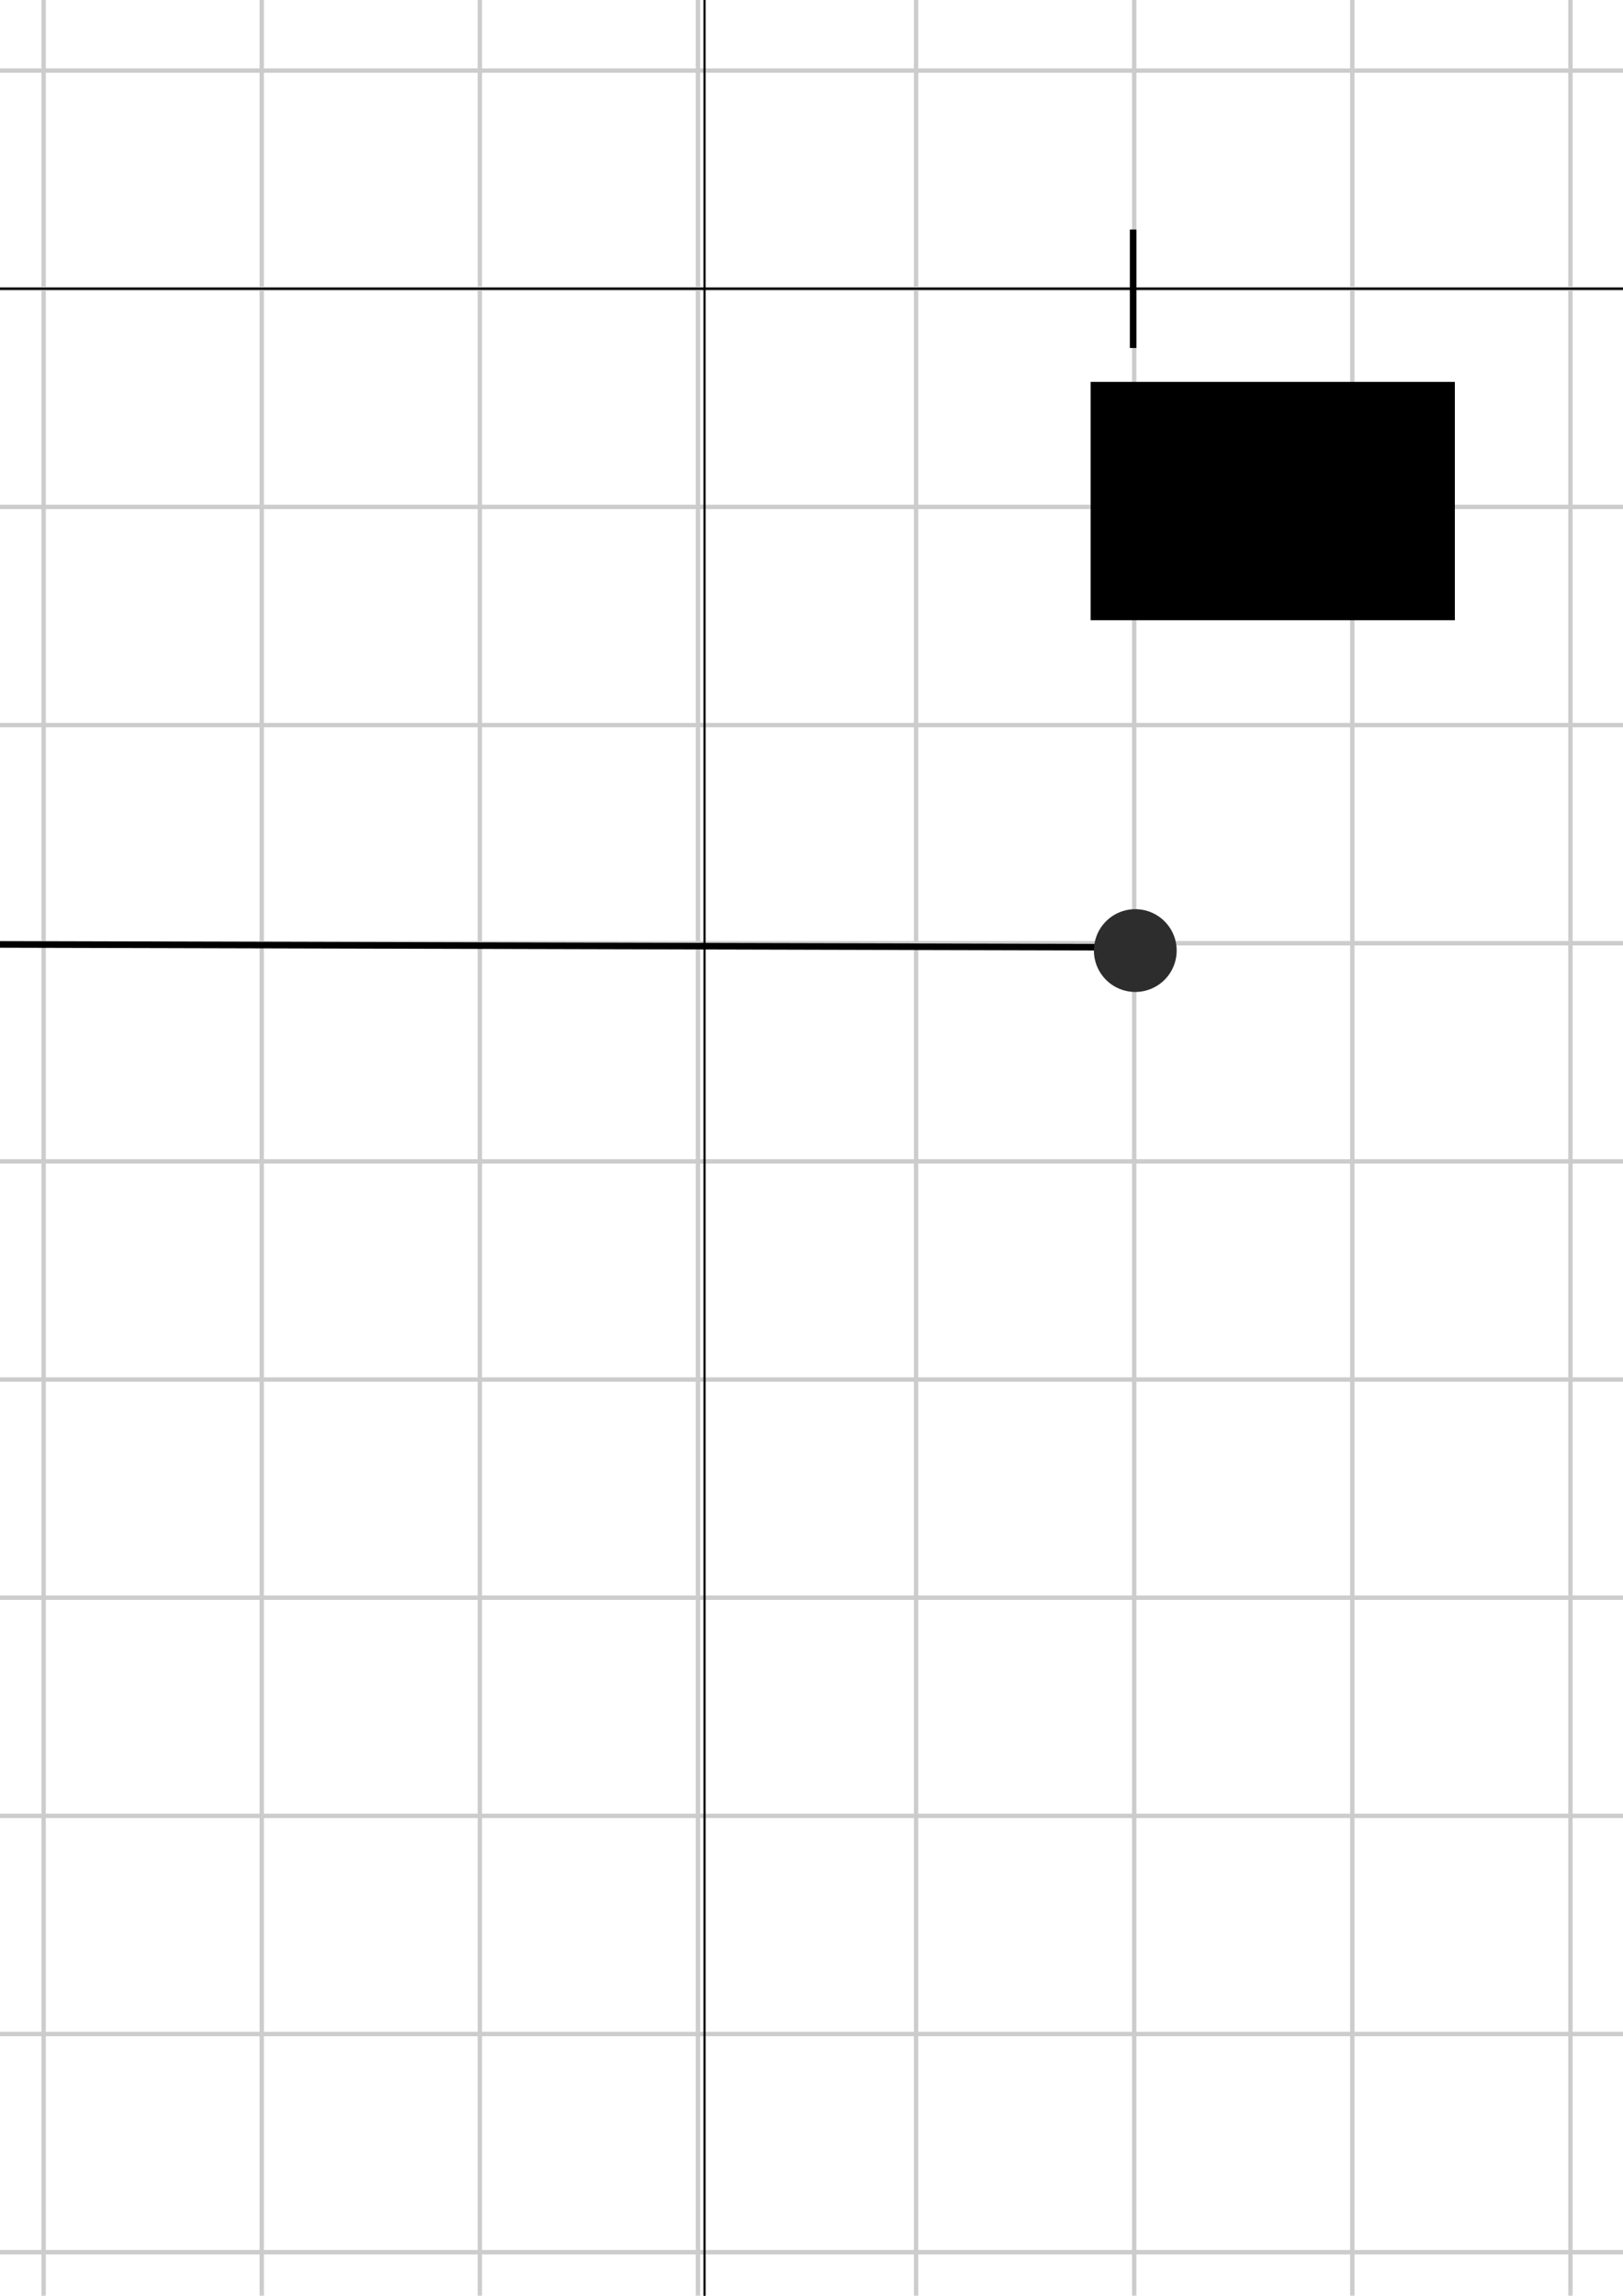 <?xml version="1.0" encoding="UTF-8" standalone="no"?>
<!-- Created with Inkscape (http://www.inkscape.org/) -->

<svg
   xmlns:dc="http://purl.org/dc/elements/1.1/"
   xmlns:cc="http://creativecommons.org/ns#"
   xmlns:rdf="http://www.w3.org/1999/02/22-rdf-syntax-ns#"
   xmlns:svg="http://www.w3.org/2000/svg"
   xmlns="http://www.w3.org/2000/svg"
   xmlns:sodipodi="http://sodipodi.sourceforge.net/DTD/sodipodi-0.dtd"
   xmlns:inkscape="http://www.inkscape.org/namespaces/inkscape"
   sodipodi:docname="llmt.svg"
   inkscape:version="0.48.3.1 r9886"
   version="1.1"
   id="svg4543"
   height="1052.362"
   width="744.094">
  <sodipodi:namedview
     id="base"
     pagecolor="#ffffff"
     bordercolor="#ffffff"
     borderopacity="0.0"
     inkscape:pageopacity="0.0"
     inkscape:pageshadow="0"
     inkscape:zoom="0.35"
     inkscape:cx="1438.1647"
     inkscape:cy="1258.949"
     inkscape:document-units="px"
     inkscape:current-layer="layer3"
     showgrid="false"
     inkscape:window-width="1600"
     inkscape:window-height="900"
     inkscape:window-x="0"
     inkscape:window-y="0"
     inkscape:window-maximized="0"
     inkscape:snap-grids="true"
     inkscape:snap-bbox="true"
     inkscape:snap-bbox-midpoints="true"
     inkscape:object-paths="false"
     inkscape:snap-bbox-edge-midpoints="true"
     inkscape:bbox-nodes="true">
    <inkscape:grid
       id="grid3072"
       type="xygrid"
       empspacing="5"
       visible="true"
       enabled="true"
       snapvisiblegridlinesonly="true" />
  </sodipodi:namedview>
  <defs
     id="defs4545">
    <marker
       inkscape:stockid="Arrow2Mend"
       orient="auto"
       refY="0.0"
       refX="0.0"
       id="Arrow2Mend"
       style="overflow:visible;">
      <path
         id="path4082"
         style="fill-rule:evenodd;stroke-width:0.625;stroke-linejoin:round;"
         d="M 8.719,4.034 L -2.207,0.016 L 8.719,-4.002 C 6.973,-1.63 6.983,1.616 8.719,4.034 z "
         transform="scale(0.6) rotate(180) translate(0,0)" />
    </marker>
    <marker
       inkscape:stockid="TriangleOutL"
       orient="auto"
       refY="0.0"
       refX="0.0"
       id="TriangleOutL"
       style="overflow:visible">
      <path
         id="path4197"
         d="M 5.77,0.0 L -2.88,5.0 L -2.88,-5.0 L 5.77,0.0 z "
         style="fill-rule:evenodd;stroke:#000000;stroke-width:1.0pt"
         transform="scale(0.8)" />
    </marker>
    <marker
       inkscape:stockid="Arrow2Lend"
       orient="auto"
       refY="0.0"
       refX="0.0"
       id="Arrow2Lend"
       style="overflow:visible;">
      <path
         id="path4076"
         style="fill-rule:evenodd;stroke-width:0.625;stroke-linejoin:round;"
         d="M 8.719,4.034 L -2.207,0.016 L 8.719,-4.002 C 6.973,-1.63 6.983,1.616 8.719,4.034 z "
         transform="scale(1.1) rotate(180) translate(1,0)" />
    </marker>
    <marker
       inkscape:stockid="Arrow1Lstart"
       orient="auto"
       refY="0.0"
       refX="0.0"
       id="Arrow1Lstart"
       style="overflow:visible">
      <path
         id="path4055"
         d="M 0.0,0.0 L 5.0,-5.0 L -12.5,0.0 L 5.0,5.0 L 0.0,0.0 z "
         style="fill-rule:evenodd;stroke:#000000;stroke-width:1.0pt"
         transform="scale(0.8) translate(12.5,0)" />
    </marker>
    <marker
       inkscape:stockid="Arrow1Lend"
       orient="auto"
       refY="0.0"
       refX="0.0"
       id="Arrow1Lend"
       style="overflow:visible;">
      <path
         id="path4058"
         d="M 0.0,0.0 L 5.0,-5.0 L -12.5,0.0 L 5.0,5.0 L 0.0,0.0 z "
         style="fill-rule:evenodd;stroke:#000000;stroke-width:1.0pt;"
         transform="scale(0.8) rotate(180) translate(12.5,0)" />
    </marker>
    <marker
       style="overflow:visible"
       inkscape:stockid="InfiniteLineEnd"
       id="InfiniteLineEnd"
       refX="0"
       refY="0"
       orient="auto">
      <g
         id="g5021"
         style="fill:#000000">
        <circle
           id="circle5023"
           r="0.8"
           cy="0"
           cx="3" />
        <circle
           id="circle5025"
           r="0.8"
           cy="0"
           cx="6.5" />
        <circle
           id="circle5027"
           r="0.8"
           cy="0"
           cx="10" />
      </g>
    </marker>
    <marker
       style="overflow:visible"
       inkscape:stockid="InfiniteLineStart"
       id="InfiniteLineStart"
       refX="0"
       refY="0"
       orient="auto">
      <g
         id="g5030"
         style="fill:#000000"
         transform="translate(-13,0)">
        <circle
           d="M 3.8,0 C 3.8,0.442 3.442,0.8 3,0.8 2.558,0.8 2.2,0.442 2.2,0 c 0,-0.442 0.358,-0.8 0.8,-0.8 0.442,0 0.8,0.358 0.8,0.8 z"
           id="circle5032"
           r="0.8"
           cy="0"
           cx="3" />
        <circle
           d="M 7.3,0 C 7.3,0.442 6.942,0.8 6.5,0.8 6.058,0.8 5.7,0.442 5.7,0 c 0,-0.442 0.358,-0.8 0.8,-0.8 0.442,0 0.8,0.358 0.8,0.8 z"
           id="circle5034"
           r="0.8"
           cy="0"
           cx="6.5" />
        <circle
           d="M 10.8,0 C 10.8,0.442 10.442,0.8 10,0.8 9.558,0.8 9.2,0.442 9.2,0 c 0,-0.442 0.358,-0.8 0.8,-0.8 0.442,0 0.8,0.358 0.8,0.8 z"
           id="circle5036"
           r="0.8"
           cy="0"
           cx="10" />
      </g>
    </marker>
  </defs>
  <g
     inkscape:groupmode="layer"
     id="layer2"
     inkscape:label="grid"
     style="opacity:0.2"
     sodipodi:insensitive="true">
    <g
       id="g10529"
       transform="translate(-680,-867.638)"
       inkscape:label="Grid_Polar:X20:Y20">
      <g
         id="g10531"
         inkscape:label="MajorXGridlines">
        <path
           inkscape:connector-curvature="0"
           id="path10533"
           d="m 100,0 0,2000"
           style="fill:none;stroke:#000000;stroke-width:2"
           inkscape:label="MajorXDiv1" />
        <path
           inkscape:connector-curvature="0"
           id="path10535"
           d="m 200,0 0,2000"
           style="fill:none;stroke:#000000;stroke-width:2"
           inkscape:label="MajorXDiv2" />
        <path
           inkscape:connector-curvature="0"
           id="path10537"
           d="m 300,0 0,2000"
           style="fill:none;stroke:#000000;stroke-width:2"
           inkscape:label="MajorXDiv3" />
        <path
           inkscape:connector-curvature="0"
           id="path10539"
           d="m 400,0 0,2000"
           style="fill:none;stroke:#000000;stroke-width:2"
           inkscape:label="MajorXDiv4" />
        <path
           inkscape:connector-curvature="0"
           id="path10541"
           d="m 500,0 0,2000"
           style="fill:none;stroke:#000000;stroke-width:2"
           inkscape:label="MajorXDiv5" />
        <path
           inkscape:connector-curvature="0"
           id="path10543"
           d="m 600,0 0,2000"
           style="fill:none;stroke:#000000;stroke-width:2"
           inkscape:label="MajorXDiv6" />
        <path
           inkscape:connector-curvature="0"
           id="path10545"
           d="m 700,0 0,2000"
           style="fill:none;stroke:#000000;stroke-width:2"
           inkscape:label="MajorXDiv7" />
        <path
           inkscape:connector-curvature="0"
           id="path10547"
           d="m 800,0 0,2000"
           style="fill:none;stroke:#000000;stroke-width:2"
           inkscape:label="MajorXDiv8" />
        <path
           inkscape:connector-curvature="0"
           id="path10549"
           d="m 900,0 0,2000"
           style="fill:none;stroke:#000000;stroke-width:2"
           inkscape:label="MajorXDiv9" />
        <path
           inkscape:connector-curvature="0"
           id="path10551"
           d="m 1000,0 0,2000"
           style="fill:none;stroke:#000000;stroke-width:2"
           inkscape:label="MajorXDiv10" />
        <path
           inkscape:connector-curvature="0"
           id="path10553"
           d="m 1100,0 0,2000"
           style="fill:none;stroke:#000000;stroke-width:2"
           inkscape:label="MajorXDiv11" />
        <path
           inkscape:connector-curvature="0"
           id="path10555"
           d="m 1200,0 0,2000"
           style="fill:none;stroke:#000000;stroke-width:2"
           inkscape:label="MajorXDiv12" />
        <path
           inkscape:connector-curvature="0"
           id="path10557"
           d="m 1300,0 0,2000"
           style="fill:none;stroke:#000000;stroke-width:2"
           inkscape:label="MajorXDiv13" />
        <path
           inkscape:connector-curvature="0"
           id="path10559"
           d="m 1400,0 0,2000"
           style="fill:none;stroke:#000000;stroke-width:2"
           inkscape:label="MajorXDiv14" />
        <path
           inkscape:connector-curvature="0"
           id="path10561"
           d="m 1500,0 0,2000"
           style="fill:none;stroke:#000000;stroke-width:2"
           inkscape:label="MajorXDiv15" />
        <path
           inkscape:connector-curvature="0"
           id="path10563"
           d="m 1600,0 0,2000"
           style="fill:none;stroke:#000000;stroke-width:2"
           inkscape:label="MajorXDiv16" />
        <path
           inkscape:connector-curvature="0"
           id="path10565"
           d="m 1700,0 0,2000"
           style="fill:none;stroke:#000000;stroke-width:2"
           inkscape:label="MajorXDiv17" />
        <path
           inkscape:connector-curvature="0"
           id="path10567"
           d="m 1800,0 0,2000"
           style="fill:none;stroke:#000000;stroke-width:2"
           inkscape:label="MajorXDiv18" />
        <path
           inkscape:connector-curvature="0"
           id="path10569"
           d="m 1900,0 0,2000"
           style="fill:none;stroke:#000000;stroke-width:2"
           inkscape:label="MajorXDiv19" />
      </g>
      <g
         id="g10571"
         inkscape:label="MajorYGridlines">
        <path
           inkscape:connector-curvature="0"
           id="path10573"
           d="m 0,100 2000,0"
           style="fill:none;stroke:#000000;stroke-width:2"
           inkscape:label="MajorYDiv1" />
        <path
           inkscape:connector-curvature="0"
           id="path10575"
           d="m 0,200 2000,0"
           style="fill:none;stroke:#000000;stroke-width:2"
           inkscape:label="MajorYDiv2" />
        <path
           inkscape:connector-curvature="0"
           id="path10577"
           d="m 0,300 2000,0"
           style="fill:none;stroke:#000000;stroke-width:2"
           inkscape:label="MajorYDiv3" />
        <path
           inkscape:connector-curvature="0"
           id="path10579"
           d="m 0,400 2000,0"
           style="fill:none;stroke:#000000;stroke-width:2"
           inkscape:label="MajorYDiv4" />
        <path
           inkscape:connector-curvature="0"
           id="path10581"
           d="m 0,500 2000,0"
           style="fill:none;stroke:#000000;stroke-width:2"
           inkscape:label="MajorYDiv5" />
        <path
           inkscape:connector-curvature="0"
           id="path10583"
           d="m 0,600 2000,0"
           style="fill:none;stroke:#000000;stroke-width:2"
           inkscape:label="MajorYDiv6" />
        <path
           inkscape:connector-curvature="0"
           id="path10585"
           d="m 0,700 2000,0"
           style="fill:none;stroke:#000000;stroke-width:2"
           inkscape:label="MajorYDiv7" />
        <path
           inkscape:connector-curvature="0"
           id="path10587"
           d="m 0,800 2000,0"
           style="fill:none;stroke:#000000;stroke-width:2"
           inkscape:label="MajorYDiv8" />
        <path
           inkscape:connector-curvature="0"
           id="path10589"
           d="m 0,900 2000,0"
           style="fill:none;stroke:#000000;stroke-width:2"
           inkscape:label="MajorYDiv9" />
        <path
           inkscape:connector-curvature="0"
           id="path10591"
           d="m 0,1000 2000,0"
           style="fill:none;stroke:#000000;stroke-width:2"
           inkscape:label="MajorYDiv10" />
        <path
           inkscape:connector-curvature="0"
           id="path10593"
           d="m 0,1100 2000,0"
           style="fill:none;stroke:#000000;stroke-width:2"
           inkscape:label="MajorYDiv11" />
        <path
           inkscape:connector-curvature="0"
           id="path10595"
           d="m 0,1200 2000,0"
           style="fill:none;stroke:#000000;stroke-width:2"
           inkscape:label="MajorYDiv12" />
        <path
           inkscape:connector-curvature="0"
           id="path10597"
           d="m 0,1300 2000,0"
           style="fill:none;stroke:#000000;stroke-width:2"
           inkscape:label="MajorYDiv13" />
        <path
           inkscape:connector-curvature="0"
           id="path10599"
           d="m 0,1400 2000,0"
           style="fill:none;stroke:#000000;stroke-width:2"
           inkscape:label="MajorYDiv14" />
        <path
           inkscape:connector-curvature="0"
           id="path10601"
           d="m 0,1500 2000,0"
           style="fill:none;stroke:#000000;stroke-width:2"
           inkscape:label="MajorYDiv15" />
        <path
           inkscape:connector-curvature="0"
           id="path10603"
           d="m 0,1600 2000,0"
           style="fill:none;stroke:#000000;stroke-width:2"
           inkscape:label="MajorYDiv16" />
        <path
           inkscape:connector-curvature="0"
           id="path10605"
           d="m 0,1700 2000,0"
           style="fill:none;stroke:#000000;stroke-width:2"
           inkscape:label="MajorYDiv17" />
        <path
           inkscape:connector-curvature="0"
           id="path10607"
           d="m 0,1800 2000,0"
           style="fill:none;stroke:#000000;stroke-width:2"
           inkscape:label="MajorYDiv18" />
        <path
           inkscape:connector-curvature="0"
           id="path10609"
           d="m 0,1900 2000,0"
           style="fill:none;stroke:#000000;stroke-width:2"
           inkscape:label="MajorYDiv19" />
      </g>
      <rect
         id="rect10611"
         x="0"
         y="0"
         inkscape:label="Border"
         height="2000"
         width="2000"
         style="fill:none;stroke:#000000;stroke-width:0" />
    </g>
  </g>
  <g
     id="layer1"
     inkscape:groupmode="layer"
     inkscape:label="Axes"
     sodipodi:insensitive="true">
    <g
       transform="translate(-17.192,33.673)"
       id="g3074">
      <path
         style="fill:none;stroke:#000000;stroke-width:1px;stroke-linecap:butt;stroke-linejoin:miter;stroke-opacity:1"
         d="m -702.808,98.689 2089.477,0 -6.749,0 7.776,4.489"
         id="path4570"
         inkscape:connector-curvature="0" />
      <path
         style="fill:none;stroke:#000000;stroke-width:1px;stroke-linecap:butt;stroke-linejoin:miter;stroke-opacity:1"
         d="m 340.199,1146.186 0,-2089.478 0,6.749 4.489,-7.776"
         id="path4570-3"
         inkscape:connector-curvature="0" />
    </g>
    <flowRoot
       transform="translate(-2.844,92.179)"
       style="font-size:16px;font-style:italic;font-variant:normal;font-weight:500;font-stretch:normal;text-align:start;line-height:125%;letter-spacing:0px;word-spacing:0px;writing-mode:lr-tb;text-anchor:start;fill:#000000;fill-opacity:1;stroke:none;font-family:CMU Serif;-inkscape-font-specification:Sans Italic"
       id="flowRoot3037"
       xml:space="preserve"><flowRegion
         id="flowRegion3039"><rect
           y="-1100.469"
           x="322.839"
           height="231.741"
           width="212.701"
           id="rect3041" /></flowRegion><flowPara
         style="font-size:72px"
         id="flowPara3043">y</flowPara></flowRoot>    <flowRoot
       transform="translate(1077.156,1172.179)"
       style="font-size:16px;font-style:italic;font-variant:normal;font-weight:500;font-stretch:normal;text-align:start;line-height:125%;letter-spacing:0px;word-spacing:0px;writing-mode:lr-tb;text-anchor:start;fill:#000000;fill-opacity:1;stroke:none;font-family:CMU Serif;-inkscape-font-specification:Sans Italic"
       id="flowRoot3037-6"
       xml:space="preserve"><flowRegion
         id="flowRegion3039-6"><rect
           y="-1100.469"
           x="322.839"
           height="231.741"
           width="212.701"
           id="rect3041-3" /></flowRegion><flowPara
         style="font-size:72px"
         id="flowPara3043-7">x</flowPara></flowRoot>  </g>
  <g
     inkscape:groupmode="layer"
     id="layer3"
     inkscape:label="Content">
    <path
       style="fill:none;stroke:#000000;stroke-width:3;stroke-linecap:butt;stroke-linejoin:miter;stroke-miterlimit:4;stroke-opacity:1;stroke-dasharray:none;marker-start:url(#InfiniteLineEnd);marker-end:none"
       d="M 515.721,-864.1 C 513.629,19.758 526.227,28.148 1221.417,30.01"
       id="path11846"
       inkscape:connector-curvature="0"
       sodipodi:nodetypes="cc" />
    <path
       style="fill:none;stroke:#000000;stroke-width:3;stroke-linecap:butt;stroke-linejoin:miter;stroke-opacity:1;stroke-miterlimit:4;stroke-dasharray:none;marker-end:none"
       d="M 518.994,434.223 -579.278,431.462"
       id="path11848"
       inkscape:connector-curvature="0"
       sodipodi:nodetypes="cc" />
    <path
       sodipodi:type="arc"
       style="fill:#2d2d2d;fill-opacity:1;stroke:none"
       id="path12425"
       sodipodi:cx="531.21381"
       sodipodi:cy="438.00693"
       sodipodi:rx="18.969219"
       sodipodi:ry="18.969219"
       d="m 550.183,438.007 a 18.969,18.969 0 1 1 -37.938,0 18.969,18.969 0 1 1 37.938,0 z"
       transform="translate(-10.72,-2.284)" />
    <flowRoot
       xml:space="preserve"
       id="flowRoot3070"
       style="font-size:112px;font-style:italic;font-variant:normal;font-weight:500;font-stretch:normal;text-align:start;line-height:125%;letter-spacing:0px;word-spacing:0px;writing-mode:lr-tb;text-anchor:start;fill:#000000;fill-opacity:1;stroke:none;font-family:CMU Serif;-inkscape-font-specification:Sans Italic"
       transform="translate(225.017,-141.329)"><flowRegion
         id="flowRegion3072"><rect
           id="rect3074"
           width="1034.286"
           height="525.714"
           x="591.429"
           y="-444.781"
           style="font-size:112px" /></flowRegion><flowPara
         id="flowPara3076"
         style="font-size:112px;font-style:normal;-inkscape-font-specification:CMU Serif Medium">infinite discontinuity</flowPara></flowRoot>    <path
       style="fill:none;stroke:#000000;stroke-width:3;stroke-linecap:butt;stroke-linejoin:miter;stroke-miterlimit:4;stroke-opacity:1;stroke-dasharray:none"
       d="m 519.5,105.219 c 0,54.286 0,54.286 0,54.286"
       id="path3080"
       inkscape:connector-curvature="0" />
    <flowRoot
       xml:space="preserve"
       id="flowRoot3880"
       style="font-size:72px;font-style:normal;font-variant:normal;font-weight:500;font-stretch:normal;text-align:start;line-height:125%;letter-spacing:0px;word-spacing:0px;writing-mode:lr-tb;text-anchor:start;fill:#000000;fill-opacity:1;stroke:none;font-family:CMU Serif;-inkscape-font-specification:CMU Serif Medium"
       transform="translate(43.158,-4.552)"><flowRegion
         id="flowRegion3882"><rect
           id="rect3884"
           width="166.99"
           height="109.244"
           x="456.857"
           y="179.612"
           style="font-size:72px;font-style:normal;-inkscape-font-specification:CMU Serif Medium" /></flowRegion><flowPara
         id="flowPara3886">2</flowPara></flowRoot>    <path
       style="fill:none;stroke:#000000;stroke-width:2;stroke-linecap:butt;stroke-linejoin:miter;stroke-miterlimit:4;stroke-opacity:1;stroke-dasharray:none;marker-end:url(#Arrow2Lend)"
       d="m 1221.917,-637.854 c -145.074,-390.832 -541.302,33.63 -654.904,-197.57"
       id="path4049"
       inkscape:connector-curvature="0"
       sodipodi:nodetypes="cc" />
  </g>
</svg>
